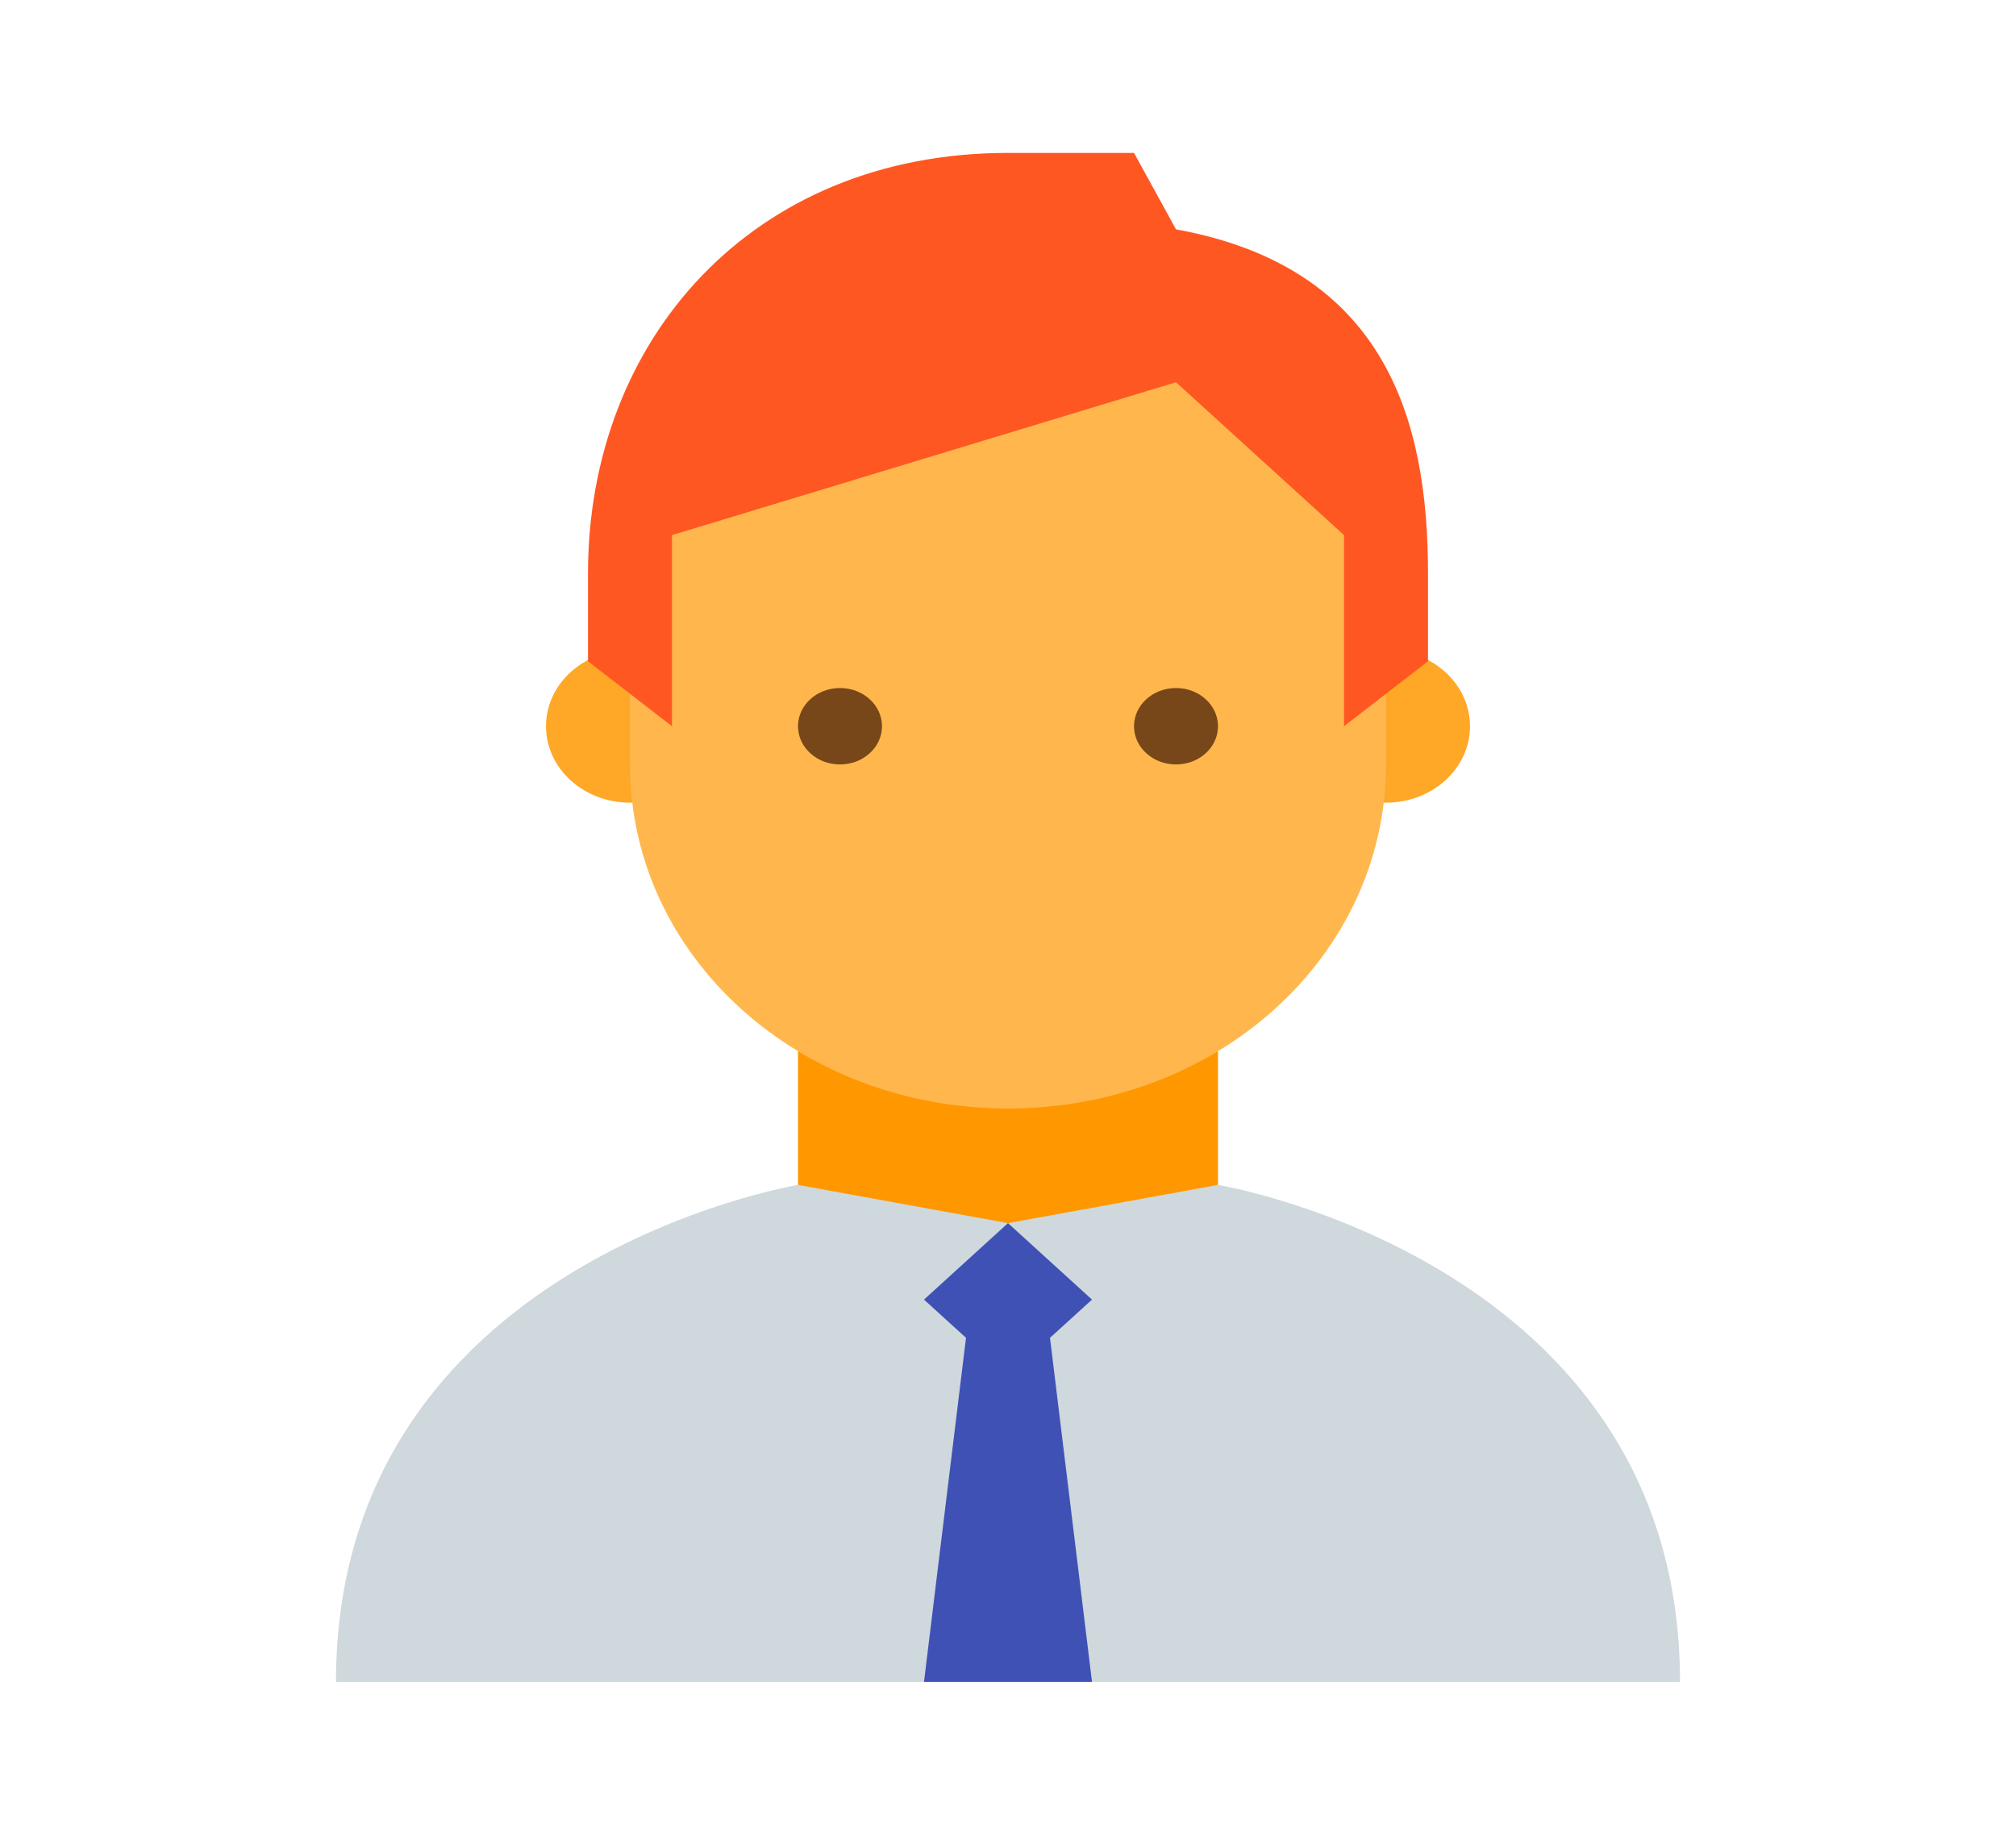 <svg width="78" height="71" viewBox="0 0 78 71" fill="none" xmlns="http://www.w3.org/2000/svg">
<path d="M39 54.729L30.875 45.854V36.979H47.125V45.854L39 54.729Z" fill="#FF9800"/>
<path d="M53.625 31.062C55.42 31.062 56.875 29.738 56.875 28.104C56.875 26.47 55.42 25.146 53.625 25.146C51.83 25.146 50.375 26.47 50.375 28.104C50.375 29.738 51.83 31.062 53.625 31.062Z" fill="#FFA726"/>
<path d="M24.375 31.062C26.17 31.062 27.625 29.738 27.625 28.104C27.625 26.47 26.17 25.146 24.375 25.146C22.58 25.146 21.125 26.47 21.125 28.104C21.125 29.738 22.58 31.062 24.375 31.062Z" fill="#FFA726"/>
<path d="M53.625 19.229C53.625 7.987 24.375 11.833 24.375 19.229C24.375 20.856 24.375 27.956 24.375 29.583C24.375 36.979 30.875 42.896 39 42.896C47.125 42.896 53.625 36.979 53.625 29.583C53.625 27.956 53.625 20.856 53.625 19.229Z" fill="#FFB74D"/>
<path d="M39 5.917C29.087 5.917 22.75 13.165 22.75 22.188C22.75 23.371 22.75 25.59 22.75 25.59L26 28.104V20.708L45.5 14.792L52 20.708V28.104L55.25 25.59C55.25 25.59 55.25 23.371 55.25 22.188C55.25 16.271 53.625 10.354 45.5 8.875L43.875 5.917H39Z" fill="#FF5722"/>
<path d="M45.5 29.583C46.398 29.583 47.125 28.921 47.125 28.104C47.125 27.287 46.398 26.625 45.5 26.625C44.602 26.625 43.875 27.287 43.875 28.104C43.875 28.921 44.602 29.583 45.5 29.583Z" fill="#784719"/>
<path d="M32.5 29.583C33.398 29.583 34.125 28.921 34.125 28.104C34.125 27.287 33.398 26.625 32.5 26.625C31.602 26.625 30.875 27.287 30.875 28.104C30.875 28.921 31.602 29.583 32.5 29.583Z" fill="#784719"/>
<path d="M47.125 45.854L39 47.333L30.875 45.854C30.875 45.854 13 48.812 13 65.083H65C65 48.812 47.125 45.854 47.125 45.854Z" fill="#CFD8DC"/>
<path d="M37.375 51.771L35.75 65.083H42.25L40.625 51.771L42.25 50.292L39 47.333L35.75 50.292L37.375 51.771Z" fill="#3F51B5"/>
</svg>
